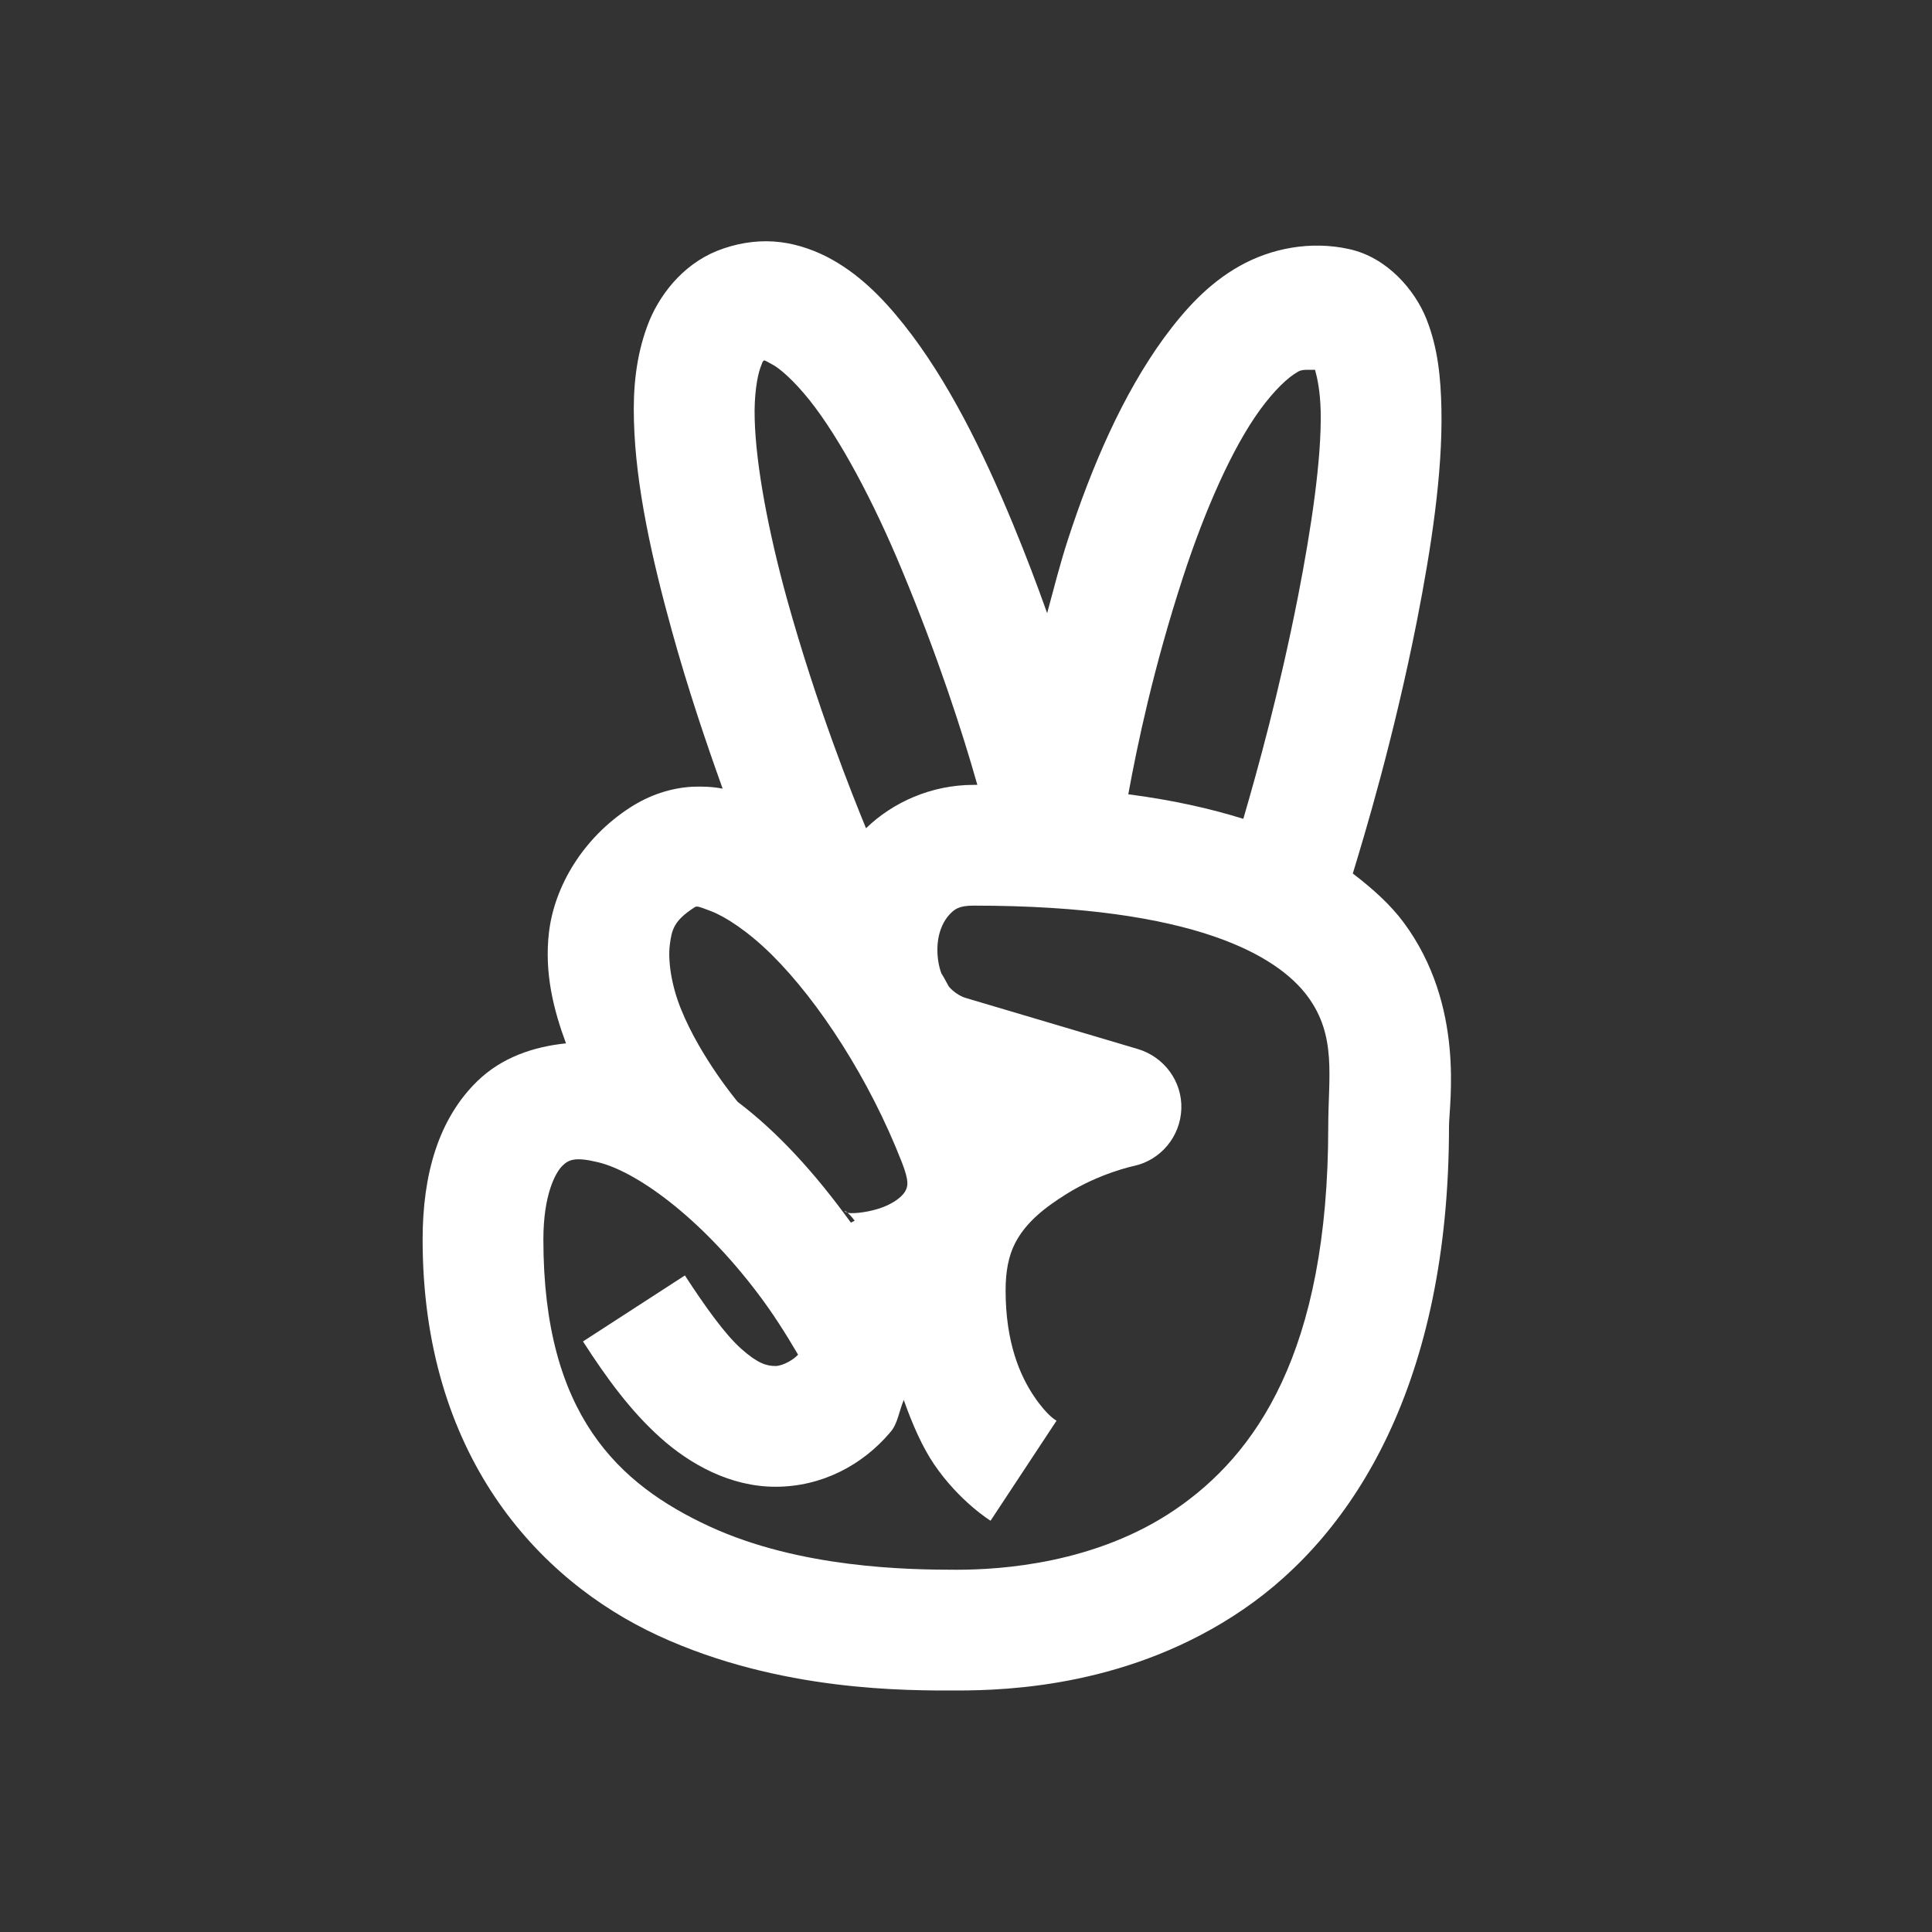 <svg width="24" height="24" viewBox="0 0 24 24" fill="none" xmlns="http://www.w3.org/2000/svg">
<rect x="0" y="0" width="24" height="24" fill="#333333" stroke="none"/>
<path d="M9.609 3C9.375 2.985 9.135 3.026 8.906 3.117C8.473 3.293 8.177 3.677 8.039 4.055C7.901 4.433 7.863 4.819 7.875 5.227C7.896 6.041 8.101 6.949 8.344 7.828C8.543 8.549 8.771 9.223 8.977 9.797C8.854 9.773 8.728 9.768 8.602 9.773C8.332 9.788 8.068 9.876 7.828 10.031C7.242 10.409 6.888 11.01 6.82 11.578C6.759 12.088 6.879 12.551 7.031 12.961C6.627 13.002 6.231 13.137 5.93 13.43C5.446 13.901 5.25 14.59 5.25 15.398C5.25 18.061 6.668 19.623 8.18 20.32C9.691 21.017 11.279 21 11.883 21C12.539 21 14.054 20.944 15.445 19.992C16.837 19.04 18 17.156 18 13.992C18 13.72 18.205 12.498 17.438 11.461C17.273 11.238 17.051 11.039 16.805 10.851C16.954 10.362 17.311 9.182 17.602 7.711C17.78 6.803 17.921 5.88 17.906 5.086C17.898 4.687 17.862 4.321 17.719 3.961C17.575 3.601 17.23 3.196 16.758 3.094C16.28 2.988 15.788 3.085 15.398 3.305C15.009 3.524 14.722 3.841 14.461 4.195C13.942 4.907 13.559 5.804 13.266 6.703C13.166 7.011 13.09 7.315 13.008 7.617C12.879 7.254 12.741 6.891 12.586 6.516C12.211 5.607 11.771 4.714 11.227 4.031C10.954 3.688 10.655 3.387 10.266 3.187C10.069 3.088 9.844 3.015 9.609 3ZM9.492 4.477C9.51 4.479 9.536 4.497 9.586 4.523C9.686 4.573 9.864 4.731 10.055 4.969C10.433 5.443 10.854 6.237 11.203 7.078C11.648 8.147 11.95 9.076 12.141 9.75C12.123 9.75 12.111 9.75 12.094 9.75C11.569 9.75 11.089 9.967 10.758 10.289C10.585 9.867 10.146 8.774 9.773 7.43C9.548 6.612 9.39 5.789 9.375 5.203C9.366 4.91 9.407 4.676 9.445 4.57C9.463 4.518 9.472 4.506 9.469 4.5C9.478 4.497 9.483 4.477 9.492 4.477ZM16.242 4.594C16.277 4.594 16.307 4.594 16.336 4.594C16.365 4.699 16.4 4.86 16.406 5.109C16.418 5.698 16.292 6.551 16.125 7.406C15.891 8.596 15.624 9.557 15.445 10.172C15.032 10.043 14.558 9.937 14.016 9.867C14.13 9.243 14.329 8.297 14.695 7.172C14.962 6.352 15.305 5.566 15.656 5.086C15.832 4.846 15.999 4.687 16.125 4.617C16.166 4.594 16.207 4.594 16.242 4.594ZM12.094 11.25C14.859 11.25 15.876 11.883 16.242 12.375C16.608 12.867 16.5 13.377 16.5 13.992C16.5 16.808 15.592 18.073 14.602 18.75C13.611 19.427 12.428 19.5 11.883 19.5C11.285 19.5 9.94 19.482 8.812 18.961C7.685 18.439 6.75 17.578 6.75 15.398C6.75 14.836 6.902 14.566 6.984 14.484C7.066 14.402 7.148 14.37 7.43 14.438C7.884 14.546 8.681 15.094 9.422 16.078C9.595 16.307 9.753 16.553 9.914 16.828C9.867 16.884 9.727 16.969 9.633 16.969C9.519 16.969 9.41 16.934 9.211 16.758C9.012 16.582 8.769 16.245 8.508 15.844L7.242 16.664C7.535 17.118 7.831 17.525 8.203 17.859C8.575 18.193 9.076 18.469 9.633 18.469C10.207 18.469 10.714 18.202 11.062 17.789C11.153 17.684 11.168 17.528 11.227 17.391C11.335 17.698 11.461 17.98 11.602 18.188C11.918 18.653 12.305 18.891 12.305 18.891L13.125 17.648C13.125 17.648 13.014 17.596 12.844 17.344C12.674 17.092 12.492 16.682 12.492 16.031C12.492 15.797 12.527 15.606 12.609 15.445C12.744 15.182 12.981 15 13.242 14.836C13.661 14.572 14.086 14.484 14.086 14.484C14.42 14.411 14.663 14.118 14.675 13.775C14.687 13.433 14.461 13.128 14.133 13.031C14.133 13.031 12.943 12.677 12 12.398C11.941 12.381 11.883 12.346 11.836 12.305C11.818 12.29 11.804 12.275 11.789 12.258C11.757 12.205 11.73 12.146 11.695 12.094C11.654 11.985 11.637 11.854 11.648 11.719C11.663 11.558 11.725 11.438 11.789 11.367C11.854 11.297 11.906 11.25 12.094 11.25ZM8.625 11.273C8.657 11.253 8.66 11.253 8.836 11.32C9.012 11.388 9.293 11.569 9.586 11.859C10.172 12.439 10.802 13.409 11.203 14.438C11.297 14.678 11.276 14.736 11.25 14.789C11.224 14.842 11.15 14.915 11.016 14.976C10.881 15.038 10.688 15.073 10.57 15.07C10.453 15.067 10.471 14.971 10.617 15.164L10.57 15.188C10.122 14.569 9.662 14.065 9.164 13.688C9.164 13.688 8.704 13.14 8.461 12.539C8.338 12.237 8.297 11.935 8.32 11.742C8.344 11.549 8.37 11.438 8.625 11.273Z" fill="white"/>
</svg>
